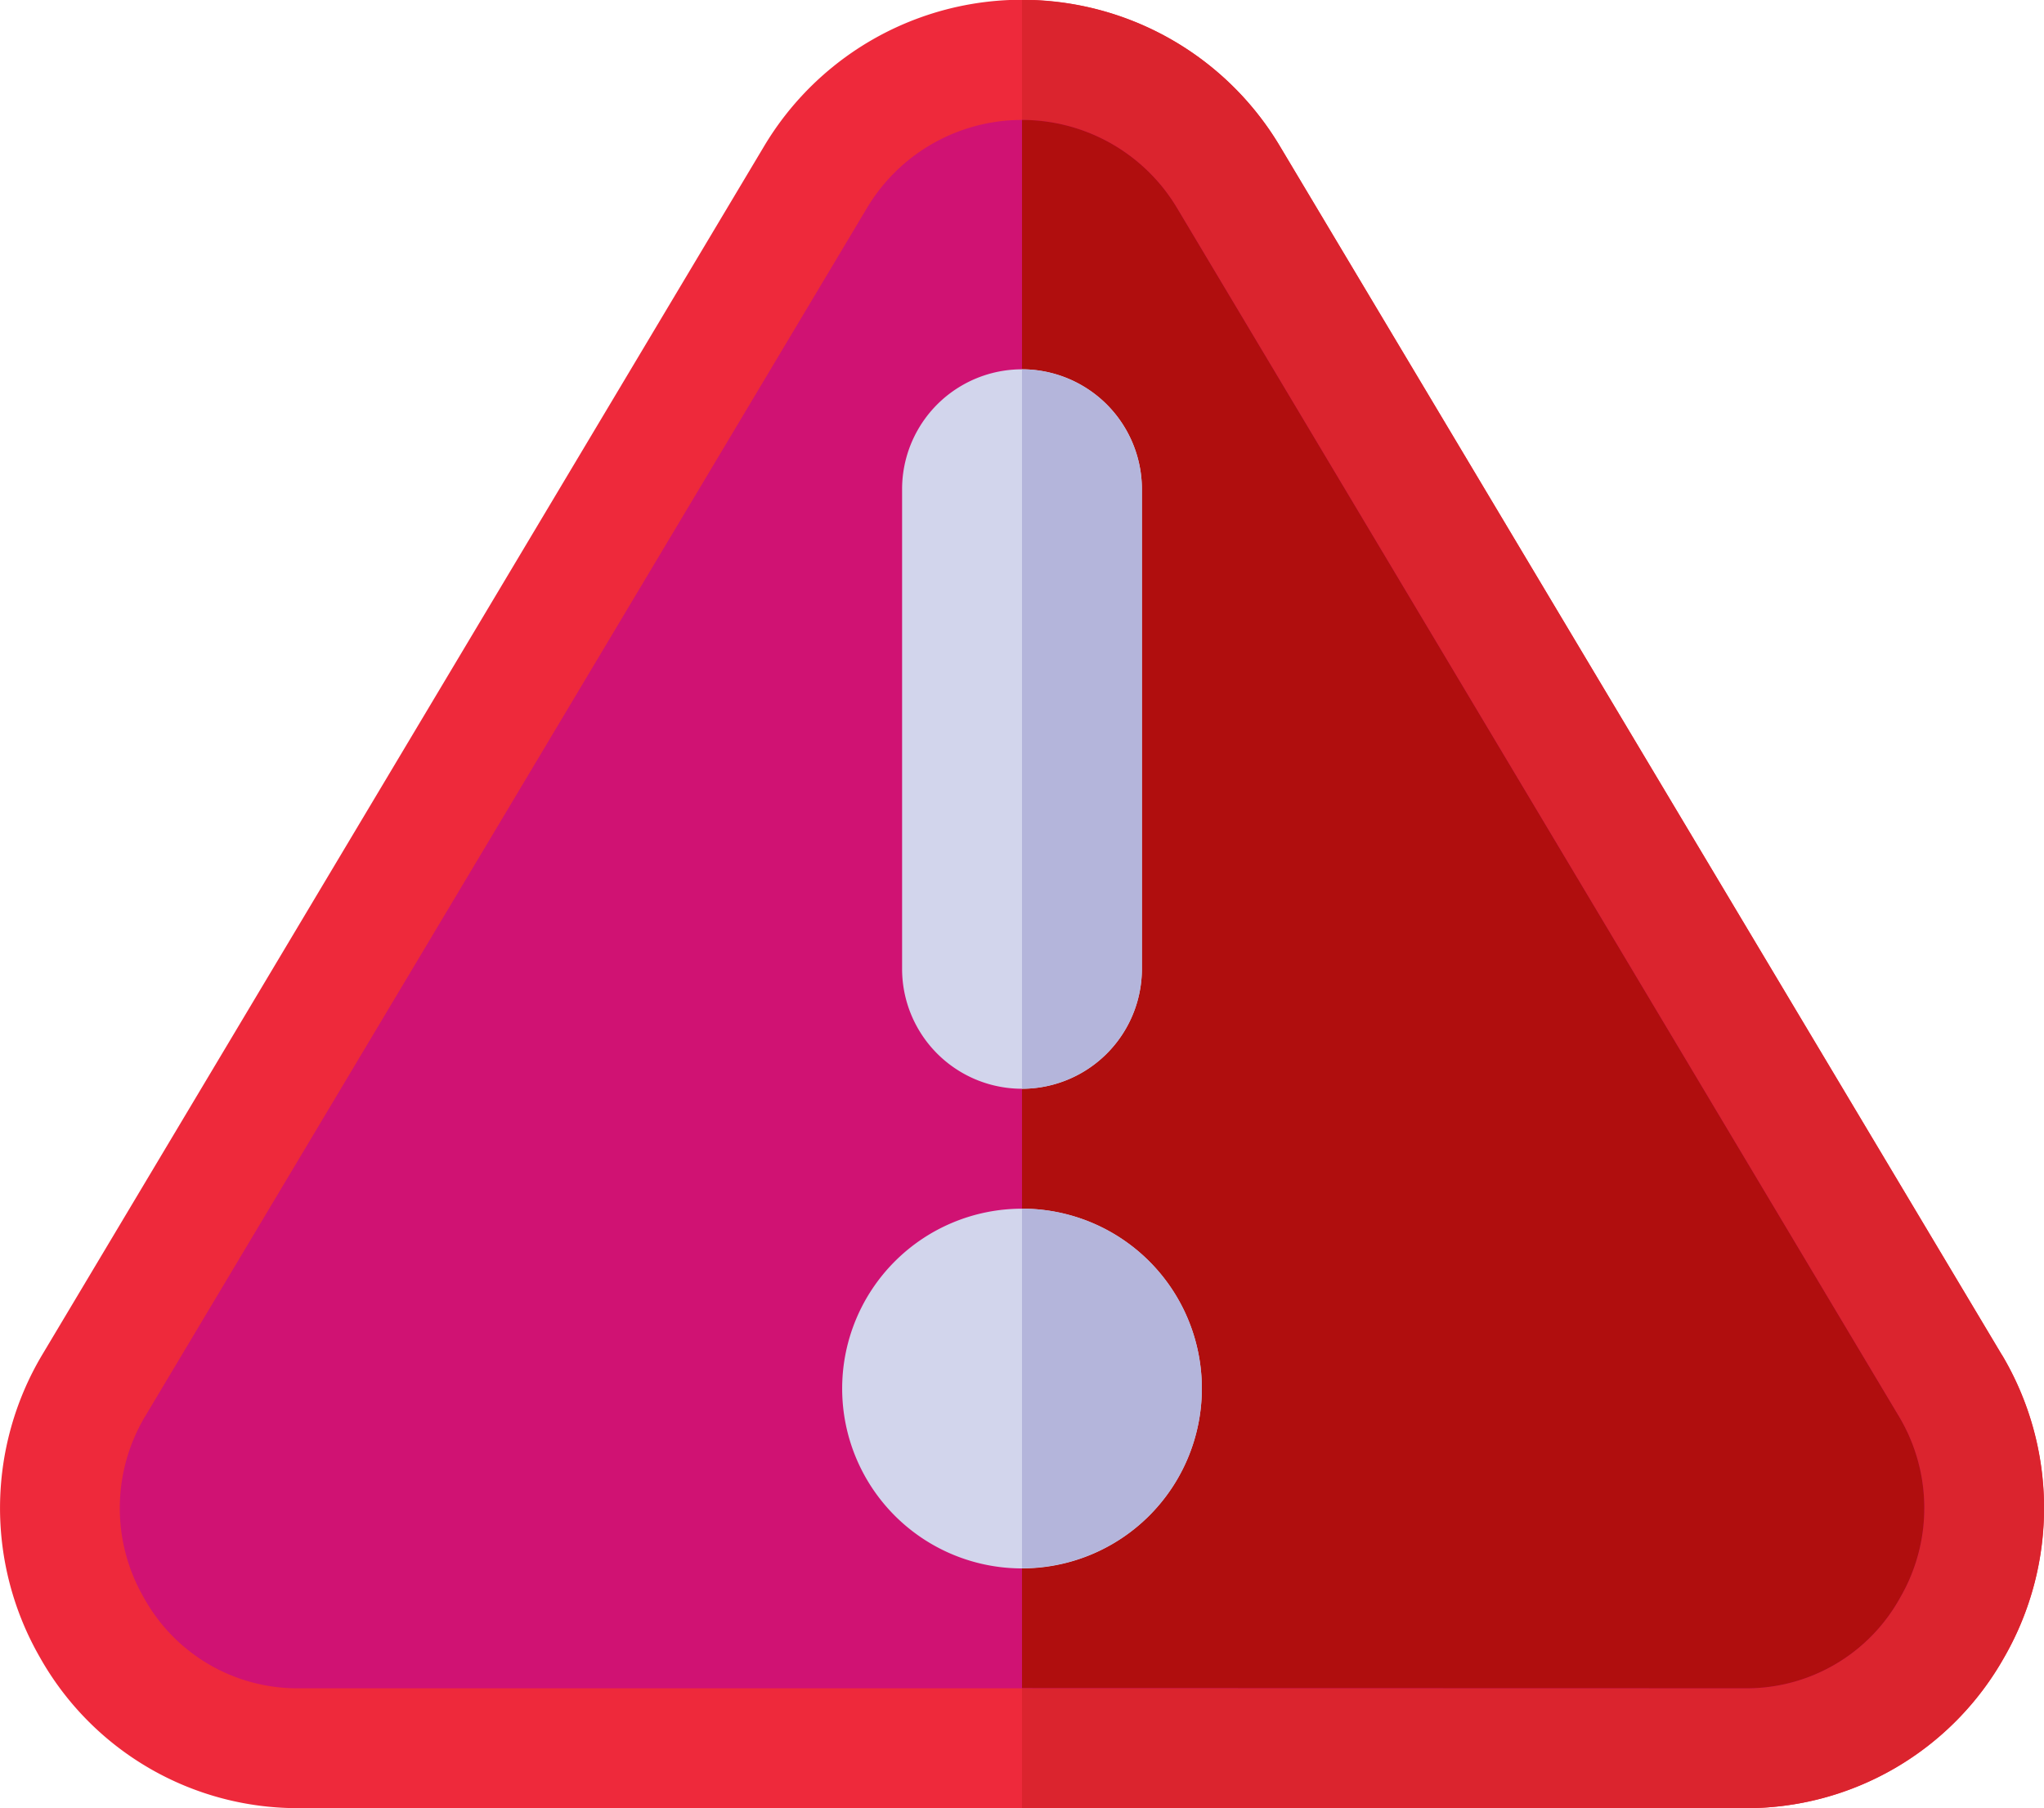 <svg xmlns="http://www.w3.org/2000/svg" xmlns:xlink="http://www.w3.org/1999/xlink" viewBox="0 0 322 284.81"><defs><style>.cls-1{fill:none;}.cls-2{clip-path:url(#clip-path);}.cls-3{fill:#ee293b;}.cls-4{fill:#db242e;}.cls-5{fill:#d01273;}.cls-6{fill:#b00e0e;}.cls-7{fill:#d2d5ec;}.cls-8{fill:#b4b5db;}</style><clipPath id="clip-path"><rect class="cls-1" width="322" height="284.81"/></clipPath></defs><title>Asset 223</title><g id="Layer_2" data-name="Layer 2"><g id="red"><g class="cls-2"><path class="cls-3" d="M315.37,213.42,201.61,23a47.31,47.31,0,0,0-81.22,0L6.63,213.42A47.17,47.17,0,0,0,6.26,261a46.59,46.59,0,0,0,41,23.8H274.76a46.59,46.59,0,0,0,41-23.8,47.17,47.17,0,0,0-.37-47.59Z"/><path class="cls-4" d="M315.74,261a46.59,46.59,0,0,1-41,23.8H161V0a47.16,47.16,0,0,1,40.61,23L315.37,213.42a47.17,47.17,0,0,1,.37,47.59Z"/></g><path class="cls-5" d="M47.24,265.92a27.6,27.6,0,0,1-24.57-14.26,28.15,28.15,0,0,1,.3-28.75L136.62,32.69a28.44,28.44,0,0,1,48.84.13L299.13,223.06a28.1,28.1,0,0,1,.2,28.6,27.6,27.6,0,0,1-24.57,14.26Z"/><path class="cls-6" d="M274.76,265.92a27.6,27.6,0,0,0,24.57-14.26,28.1,28.1,0,0,0-.2-28.6L185.46,32.82A28.46,28.46,0,0,0,161,18.89v247Z"/><path class="cls-7" d="M179.89,77.06V152.6a18.89,18.89,0,0,1-37.78,0V77.06a18.89,18.89,0,1,1,37.78,0Z"/><path class="cls-8" d="M179.89,77.06V152.6A18.94,18.94,0,0,1,161,171.49V58.17a18.94,18.94,0,0,1,18.89,18.89Z"/><path class="cls-7" d="M161,190.38a28.33,28.33,0,1,0,28.33,28.33A28.29,28.29,0,0,0,161,190.38Z"/><path class="cls-8" d="M189.33,218.71A28.28,28.28,0,0,1,161,247V190.38a28.29,28.29,0,0,1,28.33,28.33Z"/></g></g></svg>